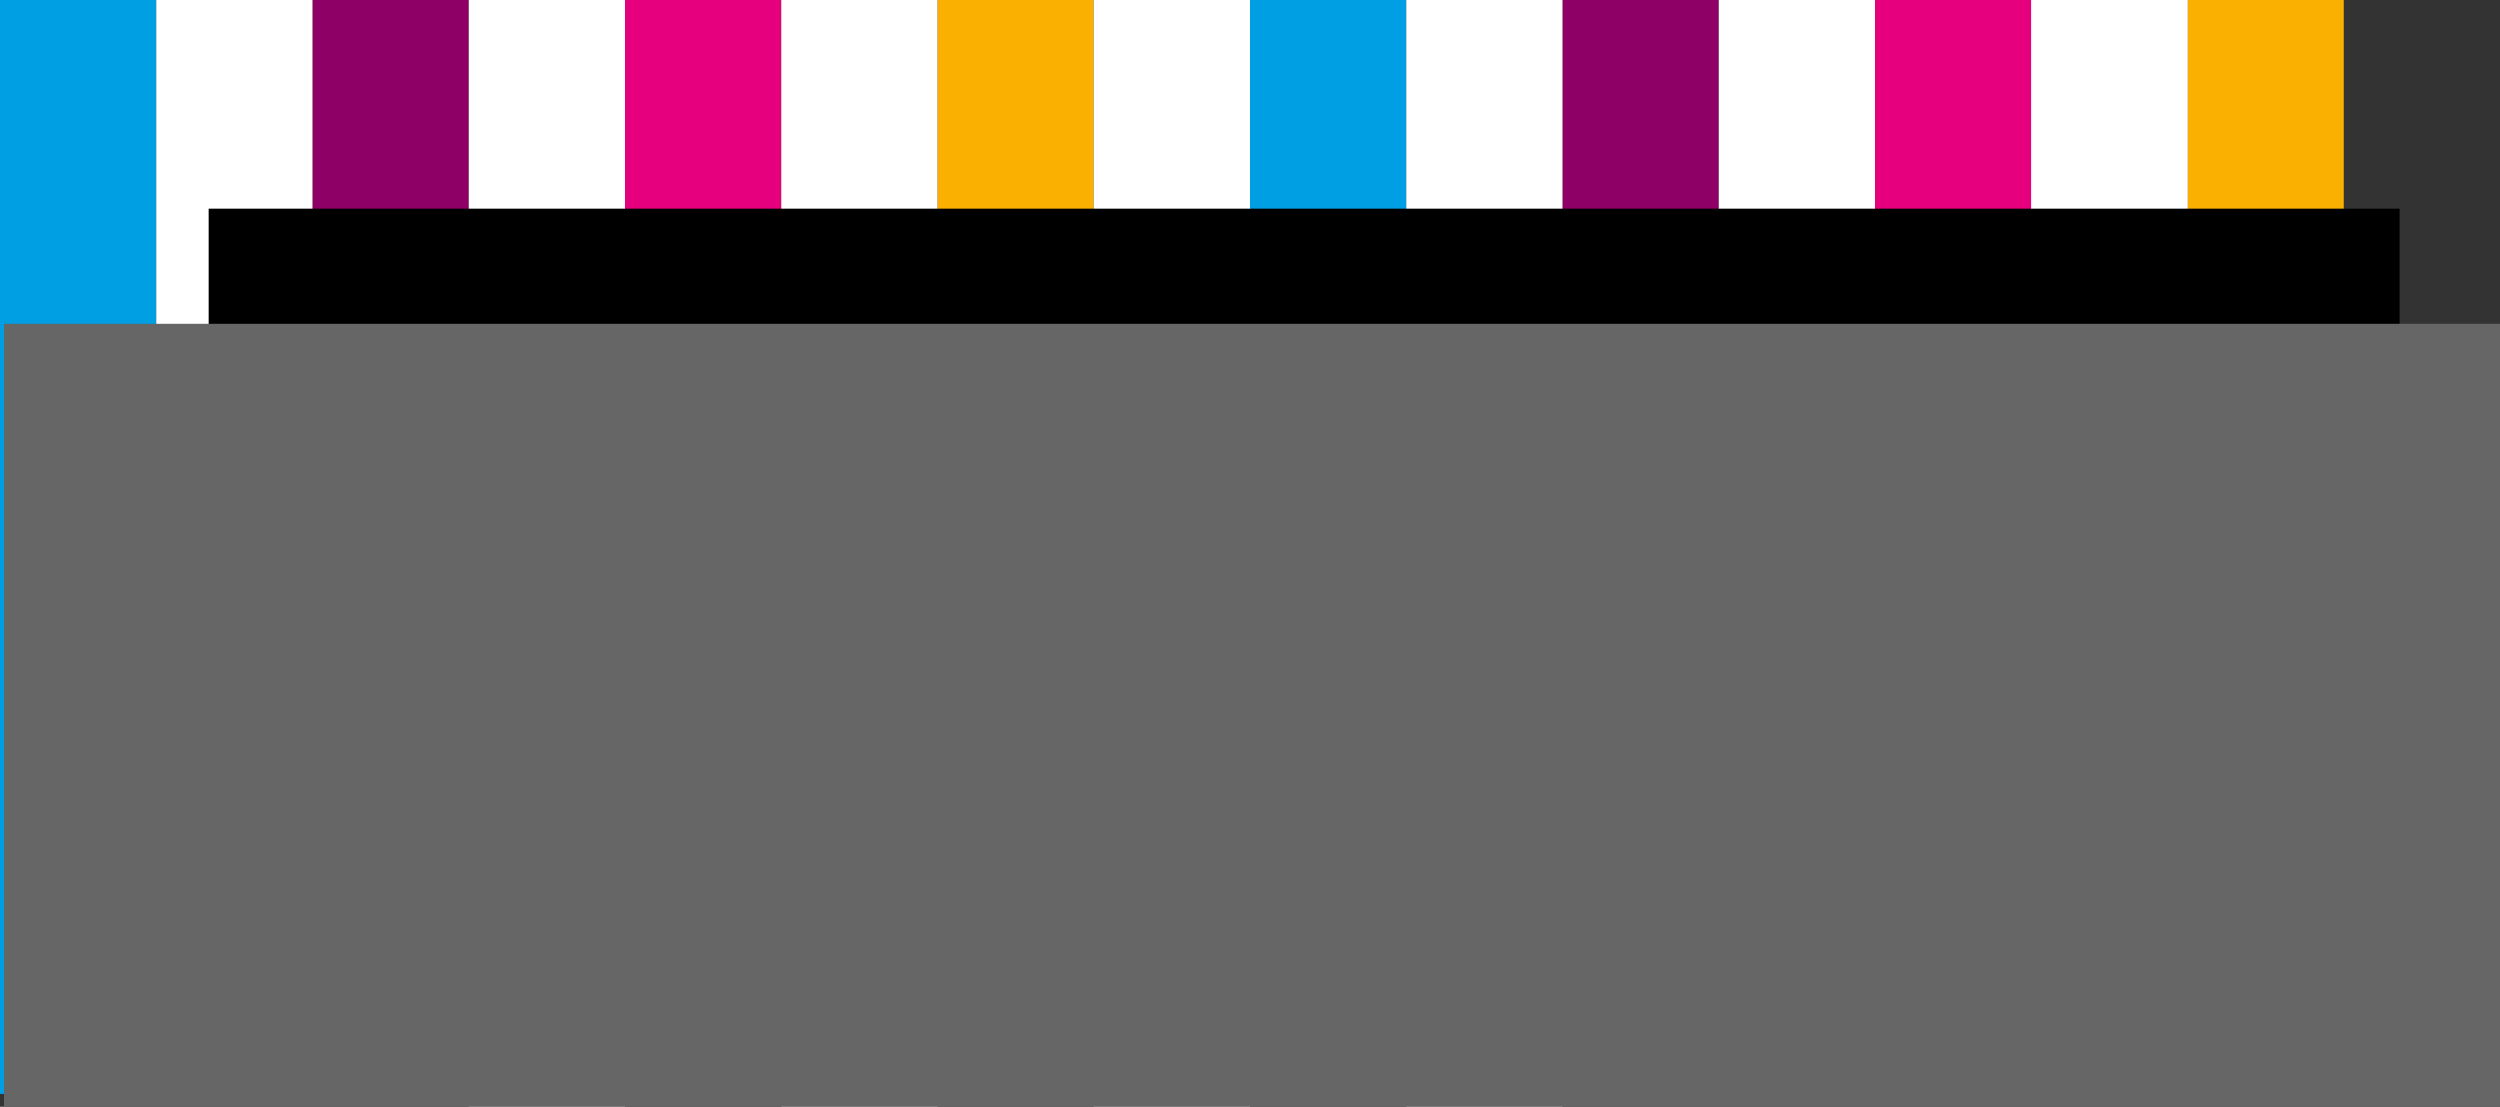 <?xml version="1.0" encoding="UTF-8" standalone="no"?>
<!-- Created with Inkscape (http://www.inkscape.org/) -->

<svg
   xmlns:dc="http://purl.org/dc/elements/1.1/"
   xmlns:cc="http://creativecommons.org/ns#"
   xmlns:rdf="http://www.w3.org/1999/02/22-rdf-syntax-ns#"
   xmlns:svg="http://www.w3.org/2000/svg"
   xmlns="http://www.w3.org/2000/svg"
   xmlns:sodipodi="http://sodipodi.sourceforge.net/DTD/sodipodi-0.dtd"
   xmlns:inkscape="http://www.inkscape.org/namespaces/inkscape"
   width="254mm"
   height="112.448mm"
   viewBox="0 0 254 112.448"
   version="1.1"
   id="svg8"
   sodipodi:docname="bar8.svg"
   inkscape:version="0.92.2 (5c3e80d, 2017-08-06)">
  <rect x="0" y="0" width="254" height="112.448" fill="#333333" stroke="none"/>
  <defs
     id="defs2" />
  <sodipodi:namedview
     id="base"
     pagecolor="#ffffff"
     bordercolor="#666666"
     borderopacity="1.0"
     inkscape:pageopacity="0.0"
     inkscape:pageshadow="2"
     inkscape:zoom="0.7"
     inkscape:cx="98.335599"
     inkscape:cy="111.91864"
     inkscape:document-units="mm"
     inkscape:current-layer="layer1"
     showgrid="true"
     inkscape:window-width="1920"
     inkscape:window-height="1001"
     inkscape:window-x="-9"
     inkscape:window-y="-9"
     inkscape:window-maximized="1">
    <inkscape:grid
       type="xygrid"
       id="grid817"
       originx="0"
       originy="-183.885" />
  </sodipodi:namedview>
  <g
     inkscape:label="Layer 1"
     inkscape:groupmode="layer"
     id="layer1"
     style="display:inline;opacity:1"
     transform="translate(0,-0.667)">
    <g
       id="g820"
       transform="matrix(0.512,0,0,0.99,0,0.007)">
      <rect
         y="0.667"
         x="0"
         height="112.269"
         width="31.004"
         id="rect815"
         style="opacity:1;fill:#009fe3;fill-opacity:1;fill-rule:nonzero;stroke:none;stroke-width:0;stroke-miterlimit:4;stroke-dasharray:none;stroke-opacity:1;paint-order:markers fill stroke" />
    </g>
    <g
       id="g820-6"
       transform="matrix(0.512,0,0,0.99,31.75,0.007)"
       style="opacity:1;fill:#8e0066;fill-opacity:1">
      <rect
         y="0.667"
         x="0"
         height="112.269"
         width="31.004"
         id="rect815-0"
         style="opacity:1;fill:#8e0066;fill-opacity:1;fill-rule:nonzero;stroke:none;stroke-width:0;stroke-miterlimit:4;stroke-dasharray:none;stroke-opacity:1;paint-order:markers fill stroke" />
    </g>
    <g
       id="g820-6-1"
       transform="matrix(0.512,0,0,0.99,63.5,0.007)"
       style="opacity:1;fill:#e6007e;fill-opacity:1">
      <rect
         y="0.667"
         x="0"
         height="112.269"
         width="31.004"
         id="rect815-0-2"
         style="opacity:1;fill:#e6007e;fill-opacity:1;fill-rule:nonzero;stroke:none;stroke-width:0;stroke-miterlimit:4;stroke-dasharray:none;stroke-opacity:1;paint-order:markers fill stroke" />
    </g>
    <g
       id="g820-6-1-2"
       transform="matrix(0.512,0,0,0.99,95.25,0.007)"
       style="opacity:1;fill:#f9b000;fill-opacity:1"
       inkscape:transform-center-x="11.528274"
       inkscape:transform-center-y="3.7352938">
      <rect
         y="0.667"
         x="0"
         height="112.269"
         width="31.004"
         id="rect815-0-2-0"
         style="opacity:1;fill:#f9b000;fill-opacity:1;fill-rule:nonzero;stroke:none;stroke-width:0;stroke-miterlimit:4;stroke-dasharray:none;stroke-opacity:1;paint-order:markers fill stroke" />
    </g>
    <g
       id="g820-5"
       transform="matrix(0.512,0,0,0.99,127,0.007)"
       style="opacity:1">
      <rect
         y="0.667"
         x="0"
         height="112.269"
         width="31.004"
         id="rect815-09"
         style="opacity:1;fill:#009fe3;fill-opacity:1;fill-rule:nonzero;stroke:none;stroke-width:0;stroke-miterlimit:4;stroke-dasharray:none;stroke-opacity:1;paint-order:markers fill stroke" />
    </g>
    <g
       id="g820-6-3"
       transform="matrix(0.512,0,0,0.99,158.75,0.007)"
       style="opacity:1;fill:#8e0066;fill-opacity:1">
      <rect
         y="0.667"
         x="0"
         height="112.269"
         width="31.004"
         id="rect815-0-8"
         style="opacity:1;fill:#8e0066;fill-opacity:1;fill-rule:nonzero;stroke:none;stroke-width:0;stroke-miterlimit:4;stroke-dasharray:none;stroke-opacity:1;paint-order:markers fill stroke" />
    </g>
    <rect
       y="0.667"
       x="190.5"
       height="112.448"
       width="31.75"
       id="rect815-0-2-04"
       style="opacity:0;fill:#e6007e;fill-opacity:1;fill-rule:nonzero;stroke:none;stroke-width:0;stroke-miterlimit:4;stroke-dasharray:none;stroke-opacity:1;paint-order:markers fill stroke" />
    <g
       id="g820-6-1-2-7"
       transform="matrix(0.512,0,0,0.99,222.25,0.007)"
       style="opacity:1;fill:#f9b000;fill-opacity:1"
       inkscape:transform-center-x="11.528274"
       inkscape:transform-center-y="3.7352938">
      <rect
         y="0.667"
         x="0"
         height="112.269"
         width="31.004"
         id="rect815-0-2-0-0"
         style="opacity:1;fill:#f9b000;fill-opacity:1;fill-rule:nonzero;stroke:none;stroke-width:0;stroke-miterlimit:4;stroke-dasharray:none;stroke-opacity:1;paint-order:markers fill stroke" />
    </g>
    <g
       id="g820-6-1-2-7-1"
       transform="matrix(0.683,0,0,1.002,211.667,-1.324)"
       style="display:inline;fill:#ffffff;fill-opacity:1"
       inkscape:transform-center-x="15.371029"
       inkscape:transform-center-y="3.7797619" />
    <g
       id="g820-6-1-2-7-1-5"
       transform="matrix(0.512,0,0,0.99,174.625,0.007)"
       style="display:inline;fill:#ffffff;fill-opacity:1"
       inkscape:transform-center-x="11.528271"
       inkscape:transform-center-y="3.7352921">
      <rect
         y="0.667"
         x="0"
         height="112.269"
         width="31.004"
         id="rect815-0-2-0-0-5-0"
         style="opacity:1;fill:#ffffff;fill-opacity:1;fill-rule:nonzero;stroke:none;stroke-width:0;stroke-miterlimit:4;stroke-dasharray:none;stroke-opacity:1;paint-order:markers fill stroke" />
    </g>
    <g
       id="g820-6-1-2-7-1-5-8"
       transform="matrix(0.512,0,0,0.99,206.375,0.007)"
       style="display:inline;fill:#ffffff;fill-opacity:1"
       inkscape:transform-center-x="11.528271"
       inkscape:transform-center-y="3.7352938">
      <rect
         y="0.667"
         x="0"
         height="112.269"
         width="31.004"
         id="rect815-0-2-0-0-5-0-7"
         style="opacity:1;fill:#ffffff;fill-opacity:1;fill-rule:nonzero;stroke:none;stroke-width:0;stroke-miterlimit:4;stroke-dasharray:none;stroke-opacity:1;paint-order:markers fill stroke" />
    </g>
    <g
       id="g820-6-1-2-7-1-5-6"
       transform="matrix(0.512,0,0,0.99,15.875,0.007)"
       style="display:inline;fill:#ffffff;fill-opacity:1"
       inkscape:transform-center-x="11.528271"
       inkscape:transform-center-y="3.7352938">
      <rect
         y="0.667"
         x="0"
         height="112.269"
         width="31.004"
         id="rect815-0-2-0-0-5-0-1"
         style="opacity:1;fill:#ffffff;fill-opacity:1;fill-rule:nonzero;stroke:none;stroke-width:0;stroke-miterlimit:4;stroke-dasharray:none;stroke-opacity:1;paint-order:markers fill stroke" />
    </g>
    <g
       id="g820-6-1-2-7-1-5-6-3"
       transform="matrix(0.512,0,0,1.002,47.625,-0.001)"
       style="display:inline;fill:#ffffff;fill-opacity:1"
       inkscape:transform-center-x="11.528271"
       inkscape:transform-center-y="3.7797619">
      <rect
         y="0.667"
         x="0"
         height="112.269"
         width="31.004"
         id="rect815-0-2-0-0-5-0-1-5"
         style="opacity:1;fill:#ffffff;fill-opacity:1;fill-rule:nonzero;stroke:none;stroke-width:0;stroke-miterlimit:4;stroke-dasharray:none;stroke-opacity:1;paint-order:markers fill stroke" />
    </g>
    <g
       id="g820-6-1-2-7-1-5-6-5"
       transform="matrix(0.512,0,0,1.002,79.375,-0.001)"
       style="display:inline;fill:#ffffff;fill-opacity:1;opacity:1"
       inkscape:transform-center-x="11.528271"
       inkscape:transform-center-y="3.7797619">
      <rect
         y="0.667"
         x="0"
         height="112.269"
         width="31.004"
         id="rect815-0-2-0-0-5-0-1-58"
         style="opacity:1;fill:#ffffff;fill-opacity:1;fill-rule:nonzero;stroke:none;stroke-width:0;stroke-miterlimit:4;stroke-dasharray:none;stroke-opacity:1;paint-order:markers fill stroke" />
    </g>
    <g
       id="g820-6-1-2-7-1-5-6-50"
       transform="matrix(0.512,0,0,1.002,111.125,-0.001)"
       style="display:inline;fill:#ffffff;fill-opacity:1"
       inkscape:transform-center-x="11.528271"
       inkscape:transform-center-y="3.7797619">
      <rect
         y="0.667"
         x="0"
         height="112.269"
         width="31.004"
         id="rect815-0-2-0-0-5-0-1-0"
         style="opacity:1;fill:#ffffff;fill-opacity:1;fill-rule:nonzero;stroke:none;stroke-width:0;stroke-miterlimit:4;stroke-dasharray:none;stroke-opacity:1;paint-order:markers fill stroke" />
    </g>
    <g
       id="g820-6-1-2-7-1-5-6-9"
       transform="matrix(0.512,0,0,1.002,142.875,-0.001)"
       style="display:inline;fill:#ffffff;fill-opacity:1"
       inkscape:transform-center-x="11.528271"
       inkscape:transform-center-y="3.7797619">
      <rect
         y="0.667"
         x="0"
         height="112.269"
         width="31.004"
         id="rect815-0-2-0-0-5-0-1-1"
         style="opacity:1;fill:#ffffff;fill-opacity:1;fill-rule:nonzero;stroke:none;stroke-width:0;stroke-miterlimit:4;stroke-dasharray:none;stroke-opacity:1;paint-order:markers fill stroke" />
    </g>
    <g
       id="g820-6-1-2-7-1-5-6-58"
       transform="matrix(0.512,0,0,1.002,-37.042,31.749)"
       style="display:inline;fill:#ffffff;fill-opacity:1"
       inkscape:transform-center-x="11.528271"
       inkscape:transform-center-y="3.7797619">
      <rect
         y="0.667"
         x="0"
         height="112.269"
         width="31.004"
         id="rect815-0-2-0-0-5-0-1-4"
         style="opacity:1;fill:#ffffff;fill-opacity:1;fill-rule:nonzero;stroke:none;stroke-width:0;stroke-miterlimit:4;stroke-dasharray:none;stroke-opacity:1;paint-order:markers fill stroke" />
    </g>
    <g
       id="g820-6-1-2-7-1-5-6-1"
       transform="matrix(0.512,0,0,1.002,246.062,-0.001)"
       style="display:inline;fill:#ffffff;fill-opacity:1"
       inkscape:transform-center-x="11.528271"
       inkscape:transform-center-y="3.7797619" />
    <g
       id="g820-6-1-9"
       transform="matrix(0.512,0,0,0.99,190.5,0.007)"
       style="display:inline;opacity:1;fill:#e6007e;fill-opacity:1">
      <rect
         y="0.667"
         x="0"
         height="112.269"
         width="31.004"
         id="rect815-0-2-7"
         style="opacity:1;fill:#e6007e;fill-opacity:1;fill-rule:nonzero;stroke:none;stroke-width:0;stroke-miterlimit:4;stroke-dasharray:none;stroke-opacity:1;paint-order:markers fill stroke" />
    </g>
    <g
       id="g820-6-1-2-7-1-5-82"
       transform="matrix(0.512,0,0,0.99,206.375,0.007)"
       style="display:inline;opacity:1;fill:#ffffff;fill-opacity:1"
       inkscape:transform-center-x="11.528271"
       inkscape:transform-center-y="3.7352921">
      <rect
         y="0.667"
         x="0"
         height="112.269"
         width="31.004"
         id="rect815-0-2-0-0-5-0-6"
         style="opacity:1;fill:#ffffff;fill-opacity:1;fill-rule:nonzero;stroke:none;stroke-width:0;stroke-miterlimit:4;stroke-dasharray:none;stroke-opacity:1;paint-order:markers fill stroke" />
    </g>
    <flowRoot
       xml:space="preserve"
       id="flowRoot974"
       style="display:inline;font-style:normal;font-weight:normal;font-size:40px;line-height:1.25;font-family:sans-serif;letter-spacing:0px;word-spacing:0px;fill:#000000;fill-opacity:1;stroke:none"
       transform="scale(0.265)"><flowRegion
         id="flowRegion976"><rect
           id="rect978"
           width="840"
           height="200"
           x="80"
           y="82.52" /></flowRegion><flowPara
         id="flowPara980"
         style="font-style:normal;font-variant:normal;font-weight:bold;font-stretch:condensed;font-size:40px;font-family:'Agency FB';-inkscape-font-specification:'Agency FB, Bold Condensed';font-variant-ligatures:normal;font-variant-caps:normal;font-variant-numeric:normal;font-feature-settings:normal;text-align:start;writing-mode:lr-tb;text-anchor:start" /></flowRoot>    <flowRoot
       xml:space="preserve"
       id="flowRoot982"
       style="fill:#666666;fill-opacity:1;stroke-width:0;stroke-miterlimit:4;stroke-dasharray:none;paint-order:markers fill stroke;opacity:1;stroke:none;stroke-opacity:1;fill-rule:nonzero"
       transform="matrix(0.757,0,0,1.017,-52.582,-50.358)"><flowRegion
         id="flowRegion984"
         style="font-style:normal;font-variant:normal;font-weight:normal;font-stretch:normal;font-size:40px;font-family:Bahnschrift;-inkscape-font-specification:'Bahnschrift, Normal';font-variant-ligatures:normal;font-variant-caps:normal;font-variant-numeric:normal;font-feature-settings:normal;text-align:start;writing-mode:lr-tb;text-anchor:start"><rect
           id="rect986"
           width="510"
           height="240"
           x="70"
           y="82.52"
           style="font-style:normal;font-variant:normal;font-weight:normal;font-stretch:normal;font-size:40px;font-family:Bahnschrift;-inkscape-font-specification:'Bahnschrift, Normal';font-variant-ligatures:normal;font-variant-caps:normal;font-variant-numeric:normal;font-feature-settings:normal;text-align:start;writing-mode:lr-tb;text-anchor:start" /></flowRegion><flowPara
         id="flowPara988"
         style="font-style:normal;font-variant:normal;font-weight:normal;font-stretch:normal;font-size:40px;font-family:'Century Gothic';-inkscape-font-specification:'Century Gothic, Normal';font-variant-ligatures:normal;font-variant-caps:normal;font-variant-numeric:normal;font-feature-settings:normal;text-align:start;writing-mode:lr-tb;text-anchor:start;opacity:1;fill:#3c3c3c;fill-opacity:1">TAIDOT TYÖHÖN</flowPara></flowRoot>    <path
       style="opacity:1;fill:#666666;fill-opacity:1;fill-rule:nonzero;stroke:none;stroke-width:0;stroke-miterlimit:4;stroke-dasharray:none;stroke-opacity:1;paint-order:markers fill stroke"
       d="M 22.484,213.624 V 163.981 H 13.198 3.913 v -5.357 -5.357 H 26.056 48.198 v 5.357 5.357 H 39.27 30.341 v 49.643 49.643 h -3.929 -3.929 z"
       id="path5004"
       inkscape:connector-curvature="0"
       transform="matrix(0.265,0,0,0.265,0,0.667)" />
    <path
       style="opacity:1;fill:#666666;fill-opacity:1;fill-rule:nonzero;stroke:none;stroke-width:0;stroke-miterlimit:4;stroke-dasharray:none;stroke-opacity:1;paint-order:markers fill stroke"
       d="m 54.039,262.29 c 0.127,-0.537 8.749,-25.132 19.16,-54.657 13.18,-37.379 19.218,-53.622 19.882,-53.488 0.566,0.114 6.315,15.593 14.133,38.05 7.249,20.821 15.739,45.198 18.868,54.17 3.129,8.972 5.688,16.445 5.688,16.607 0,0.162 -1.848,0.29 -4.107,0.284 l -4.107,-0.011 -6.348,-18.204 -6.348,-18.204 -17.938,0.001 -17.938,10e-4 -6.412,18.213 -6.412,18.213 H 57.984 c -3.168,0 -4.121,-0.236 -3.945,-0.976 z m 52.044,-49.202 c -0.728,-2.062 -3.782,-10.821 -6.786,-19.464 -3.004,-8.643 -5.719,-15.974 -6.035,-16.29 -0.477,-0.479 -14.41,37.318 -14.364,38.969 0.008,0.295 6.426,0.536 14.262,0.536 h 14.247 z"
       id="path5006"
       inkscape:connector-curvature="0"
       transform="matrix(0.265,0,0,0.265,0,0.667)" />
    <path
       style="opacity:1;fill:#666666;fill-opacity:1;fill-rule:nonzero;stroke:none;stroke-width:0;stroke-miterlimit:4;stroke-dasharray:none;stroke-opacity:1;paint-order:markers fill stroke"
       d="m 144.087,208.445 0.183,-54.821 3.75,-0.216 3.75,-0.216 v 55.037 55.037 h -3.933 -3.933 z"
       id="path5008"
       inkscape:connector-curvature="0"
       transform="matrix(0.265,0,0,0.265,0,0.667)" />
    <path
       style="opacity:1;fill:#666666;fill-opacity:1;fill-rule:nonzero;stroke:none;stroke-width:0;stroke-miterlimit:4;stroke-dasharray:none;stroke-opacity:1;paint-order:markers fill stroke"
       d="m 171.056,208.276 v -54.99 l 14.464,0.402 c 23.619,0.657 30.983,2.783 39.469,11.396 17.919,18.186 20.32,60.09 4.755,83.009 -3.505,5.161 -7.537,8.851 -12.32,11.275 -6.282,3.183 -11.561,3.873 -29.762,3.886 l -16.607,0.012 z m 34.286,44.245 c 6.605,-1.045 11.387,-3.604 15.953,-8.536 4.431,-4.786 6.853,-9.432 9.171,-17.588 2.224,-7.826 2.235,-25.034 0.021,-33.227 -3.251,-12.036 -10.189,-21.612 -18.372,-25.358 -5.526,-2.53 -13.421,-3.777 -24.095,-3.806 l -9.107,-0.025 v 44.643 44.643 l 10.893,-0.006 c 5.991,-0.003 12.982,-0.336 15.536,-0.74 z"
       id="path5010"
       inkscape:connector-curvature="0"
       transform="matrix(0.265,0,0,0.265,0,0.667)" />
    <path
       style="opacity:1;fill:#666666;fill-opacity:1;fill-rule:nonzero;stroke:none;stroke-width:0;stroke-miterlimit:4;stroke-dasharray:none;stroke-opacity:1;paint-order:markers fill stroke"
       d=""
       id="path5012"
       inkscape:connector-curvature="0"
       transform="matrix(0.265,0,0,0.265,0,0.667)" />
    <path
       style="opacity:1;fill:#666666;fill-opacity:1;fill-rule:nonzero;stroke:none;stroke-width:0;stroke-miterlimit:4;stroke-dasharray:none;stroke-opacity:1;paint-order:markers fill stroke"
       d="m 286.845,264.993 c -14.112,-3.795 -26.716,-18.676 -31.592,-37.299 -2.066,-7.892 -2.586,-23.417 -1.074,-32.067 3.358,-19.207 13.473,-34.605 27.153,-41.333 5.151,-2.533 6.235,-2.795 12.639,-3.052 11.086,-0.445 19.197,2.666 27.329,10.484 6.818,6.555 12.791,17.19 15.508,27.612 2.114,8.107 2.654,23.532 1.129,32.25 -3.232,18.484 -13.629,34.563 -26.419,40.859 -2.415,1.189 -5.838,2.495 -7.606,2.902 -4.505,1.038 -12.508,0.871 -17.068,-0.355 z m 16.025,-9.971 c 12.266,-3.174 22.346,-14.843 26.506,-30.684 1.82,-6.929 1.82,-25.088 5.7e-4,-31.786 -3.511,-12.926 -11.68,-23.774 -21.565,-28.638 -4.589,-2.258 -5.435,-2.432 -11.744,-2.415 -6.202,0.017 -7.221,0.223 -11.614,2.355 -7.148,3.469 -13.297,9.937 -17.309,18.209 -3.843,7.923 -5.263,13.517 -5.849,23.043 -0.816,13.262 2.208,25.558 8.678,35.291 8.455,12.718 20.158,17.922 32.895,14.626 z"
       id="path5014"
       inkscape:connector-curvature="0"
       transform="matrix(0.265,0,0,0.265,0,0.667)" />
    <path
       style="opacity:1;fill:#666666;fill-opacity:1;fill-rule:nonzero;stroke:none;stroke-width:0;stroke-miterlimit:4;stroke-dasharray:none;stroke-opacity:1;paint-order:markers fill stroke"
       d="m 366.056,213.624 v -49.643 h -8.929 -8.929 v -4.89 -4.89 l 9.107,-0.464 c 5.009,-0.255 14.973,-0.466 22.143,-0.467 l 13.036,-0.003 v 5.357 5.357 h -9.286 -9.286 v 49.643 49.643 h -3.929 -3.929 z"
       id="path5016"
       inkscape:connector-curvature="0"
       transform="matrix(0.265,0,0,0.265,0,0.667)" />
    <path
       style="opacity:1;fill:#666666;fill-opacity:1;fill-rule:nonzero;stroke:none;stroke-width:0;stroke-miterlimit:4;stroke-dasharray:none;stroke-opacity:1;paint-order:markers fill stroke"
       d="m 446.77,213.624 v -49.643 h -9.286 -9.286 v -5 -5 h 22.5 22.5 v 5 5 h -9.286 -9.286 v 49.643 49.643 h -3.929 -3.929 z"
       id="path5018"
       inkscape:connector-curvature="0"
       transform="matrix(0.265,0,0,0.265,0,0.667)" />
    <path
       style="opacity:1;fill:#666666;fill-opacity:1;fill-rule:nonzero;stroke:none;stroke-width:0;stroke-miterlimit:4;stroke-dasharray:none;stroke-opacity:1;paint-order:markers fill stroke"
       d="m 505.341,236.905 v -26.362 l -12.889,-27.941 c -7.089,-15.368 -12.695,-28.255 -12.458,-28.638 0.237,-0.383 2.099,-0.696 4.139,-0.694 l 3.708,0.003 10.267,22.319 c 5.647,12.275 10.493,22.568 10.769,22.874 0.276,0.305 5.147,-9.659 10.824,-22.143 l 10.322,-22.698 4.535,-0.215 c 3.501,-0.166 4.449,-0.003 4.159,0.714 -0.207,0.511 -6.033,13.409 -12.948,28.663 l -12.572,27.734 v 26.373 26.373 h -3.929 -3.929 z"
       id="path5020"
       inkscape:connector-curvature="0"
       transform="matrix(0.265,0,0,0.265,0,0.667)" />
    <path
       style="opacity:1;fill:#666666;fill-opacity:1;fill-rule:nonzero;stroke:none;stroke-width:0;stroke-miterlimit:4;stroke-dasharray:none;stroke-opacity:1;paint-order:markers fill stroke"
       d="m 583.993,264.995 c -15.206,-4.09 -28.481,-20.15 -32.635,-39.483 -6.867,-31.963 7.661,-65.881 31.293,-73.059 6.487,-1.97 16.713,-1.62 22.676,0.777 12.504,5.027 23.503,18.921 28.018,35.394 1.368,4.991 1.567,7.522 1.573,20 0.006,13.58 -0.09,14.6 -1.96,20.658 -2.246,7.278 -5.926,14.964 -9.485,19.812 -3.468,4.724 -10.504,11.046 -14.609,13.127 -7.552,3.827 -17.027,4.884 -24.871,2.775 z m 16.283,-10.224 c 11.877,-3.697 21.323,-14.82 25.54,-30.075 1.821,-6.586 1.824,-25.537 0.006,-32.143 -3.556,-12.918 -11.809,-23.866 -21.598,-28.65 -4.573,-2.235 -5.478,-2.421 -11.74,-2.421 -6.216,0 -7.187,0.196 -11.568,2.339 -26.13,12.781 -31.591,60.232 -9.52,82.721 8.431,8.591 18.5,11.46 28.879,8.23 z"
       id="path5022"
       inkscape:connector-curvature="0"
       transform="matrix(0.265,0,0,0.265,0,0.667)" />
    <path
       style="opacity:1;fill:#666666;fill-opacity:1;fill-rule:nonzero;stroke:none;stroke-width:0;stroke-miterlimit:4;stroke-dasharray:none;stroke-opacity:1;paint-order:markers fill stroke"
       d="m 578.734,143.924 c -3.146,-1.833 -4.423,-8.736 -2.355,-12.735 0.571,-1.104 2.038,-2.421 3.26,-2.927 1.968,-0.815 2.441,-0.757 4.14,0.512 4.262,3.182 4.683,10.054 0.85,13.886 -2.129,2.129 -3.796,2.487 -5.895,1.264 z"
       id="path5024"
       inkscape:connector-curvature="0"
       transform="matrix(0.265,0,0,0.265,0,0.667)" />
    <path
       style="opacity:1;fill:#666666;fill-opacity:1;fill-rule:nonzero;stroke:none;stroke-width:0;stroke-miterlimit:4;stroke-dasharray:none;stroke-opacity:1;paint-order:markers fill stroke"
       d="m 601.591,143.924 c -3.387,-1.973 -4.47,-9.239 -1.984,-13.316 1.83,-3.001 4.525,-3.7 7.046,-1.829 2.848,2.114 3.786,4.39 3.453,8.375 -0.239,2.854 -0.725,3.913 -2.541,5.536 -2.367,2.115 -3.914,2.435 -5.973,1.235 z"
       id="path5026"
       inkscape:connector-curvature="0"
       transform="matrix(0.265,0,0,0.265,0,0.667)" />
    <path
       style="opacity:1;fill:#666666;fill-opacity:1;fill-rule:nonzero;stroke:none;stroke-width:0;stroke-miterlimit:4;stroke-dasharray:none;stroke-opacity:1;paint-order:markers fill stroke"
       d="m 652.484,208.267 v -55 h 3.929 3.929 v 23.214 23.214 h 21.071 21.071 v -22.857 -22.857 h 3.929 3.929 v 54.643 54.643 h -3.929 -3.929 V 236.838 210.41 H 681.413 660.341 v 26.429 26.429 h -3.929 -3.929 z"
       id="path5028"
       inkscape:connector-curvature="0"
       transform="matrix(0.265,0,0,0.265,0,0.667)" />
    <path
       style="opacity:1;fill:#666666;fill-opacity:1;fill-rule:nonzero;stroke:none;stroke-width:0;stroke-miterlimit:4;stroke-dasharray:none;stroke-opacity:1;paint-order:markers fill stroke"
       d="m 761.547,265.096 c -11.553,-3.326 -21.109,-12.222 -27.668,-25.758 -4.558,-9.406 -5.965,-16.542 -5.986,-30.357 -0.015,-9.853 0.242,-12.817 1.569,-18.076 4.471,-17.73 13.549,-30.366 26.368,-36.701 4.917,-2.43 6.072,-2.706 12.37,-2.959 11.729,-0.471 19.291,2.57 27.917,11.228 12.352,12.397 17.757,28.406 16.881,49.999 -0.473,11.672 -2.089,18.418 -6.612,27.616 -5.612,11.412 -14.555,20.429 -23.74,23.938 -5.175,1.977 -16.035,2.528 -21.098,1.071 z m 14.652,-9.775 c 9.437,-2.002 18.326,-9.607 23.275,-19.911 4.685,-9.755 5.483,-13.651 5.483,-26.786 0,-13.041 -0.809,-17.061 -5.317,-26.429 -6.135,-12.748 -17.705,-21.033 -29.414,-21.063 -8.174,-0.021 -18.144,5.458 -23.923,13.146 -4.262,5.669 -6.248,9.692 -8.562,17.34 -1.694,5.6 -1.905,7.468 -1.914,17.005 -0.013,12.608 1.249,18.395 6.001,27.529 7.714,14.828 20.698,22.069 34.371,19.168 z"
       id="path5030"
       inkscape:connector-curvature="0"
       transform="matrix(0.265,0,0,0.265,0,0.667)" />
    <path
       style="opacity:1;fill:#666666;fill-opacity:1;fill-rule:nonzero;stroke:none;stroke-width:0;stroke-miterlimit:4;stroke-dasharray:none;stroke-opacity:1;paint-order:markers fill stroke"
       d="m 756.591,143.924 c -3.387,-1.973 -4.47,-9.239 -1.984,-13.316 1.832,-3.005 4.527,-3.702 7.045,-1.821 4.246,3.17 4.659,10.048 0.834,13.874 -2.129,2.129 -3.796,2.487 -5.895,1.264 z"
       id="path5032"
       inkscape:connector-curvature="0"
       transform="matrix(0.265,0,0,0.265,0,0.667)" />
    <path
       style="opacity:1;fill:#666666;fill-opacity:1;fill-rule:nonzero;stroke:none;stroke-width:0;stroke-miterlimit:4;stroke-dasharray:none;stroke-opacity:1;paint-order:markers fill stroke"
       d="m 778.558,143.088 c -6.504,-5.611 -0.406,-19.353 6.261,-14.109 4.142,3.258 4.17,11.009 0.051,14.249 -2.401,1.888 -4.002,1.853 -6.313,-0.14 z"
       id="path5034"
       inkscape:connector-curvature="0"
       transform="matrix(0.265,0,0,0.265,0,0.667)" />
    <path
       style="opacity:1;fill:#666666;fill-opacity:1;fill-rule:nonzero;stroke:none;stroke-width:0;stroke-miterlimit:4;stroke-dasharray:none;stroke-opacity:1;paint-order:markers fill stroke"
       d="m 830.46,208.624 c 0,-43.407 0.185,-54.643 0.898,-54.643 0.494,0 1.738,1.366 2.765,3.036 3.867,6.286 51.453,79.494 52.095,80.143 0.418,0.423 0.67,-15.262 0.67,-41.607 v -42.286 h 3.929 3.929 v 55 c 0,43.536 -0.186,54.995 -0.893,54.978 -0.491,-0.012 -12.946,-18.645 -27.679,-41.407 -14.732,-22.762 -27.027,-41.395 -27.321,-41.407 -0.295,-0.012 -0.536,18.621 -0.536,41.407 v 41.429 h -3.929 -3.929 z"
       id="path5036"
       inkscape:connector-curvature="0"
       transform="matrix(0.265,0,0,0.265,0,0.667)" />
  </g>
  <g
     inkscape:groupmode="layer"
     id="layer2"
     inkscape:label="Teksti"
     style="display:inline"
     transform="translate(0,-0.667)" />
</svg>
